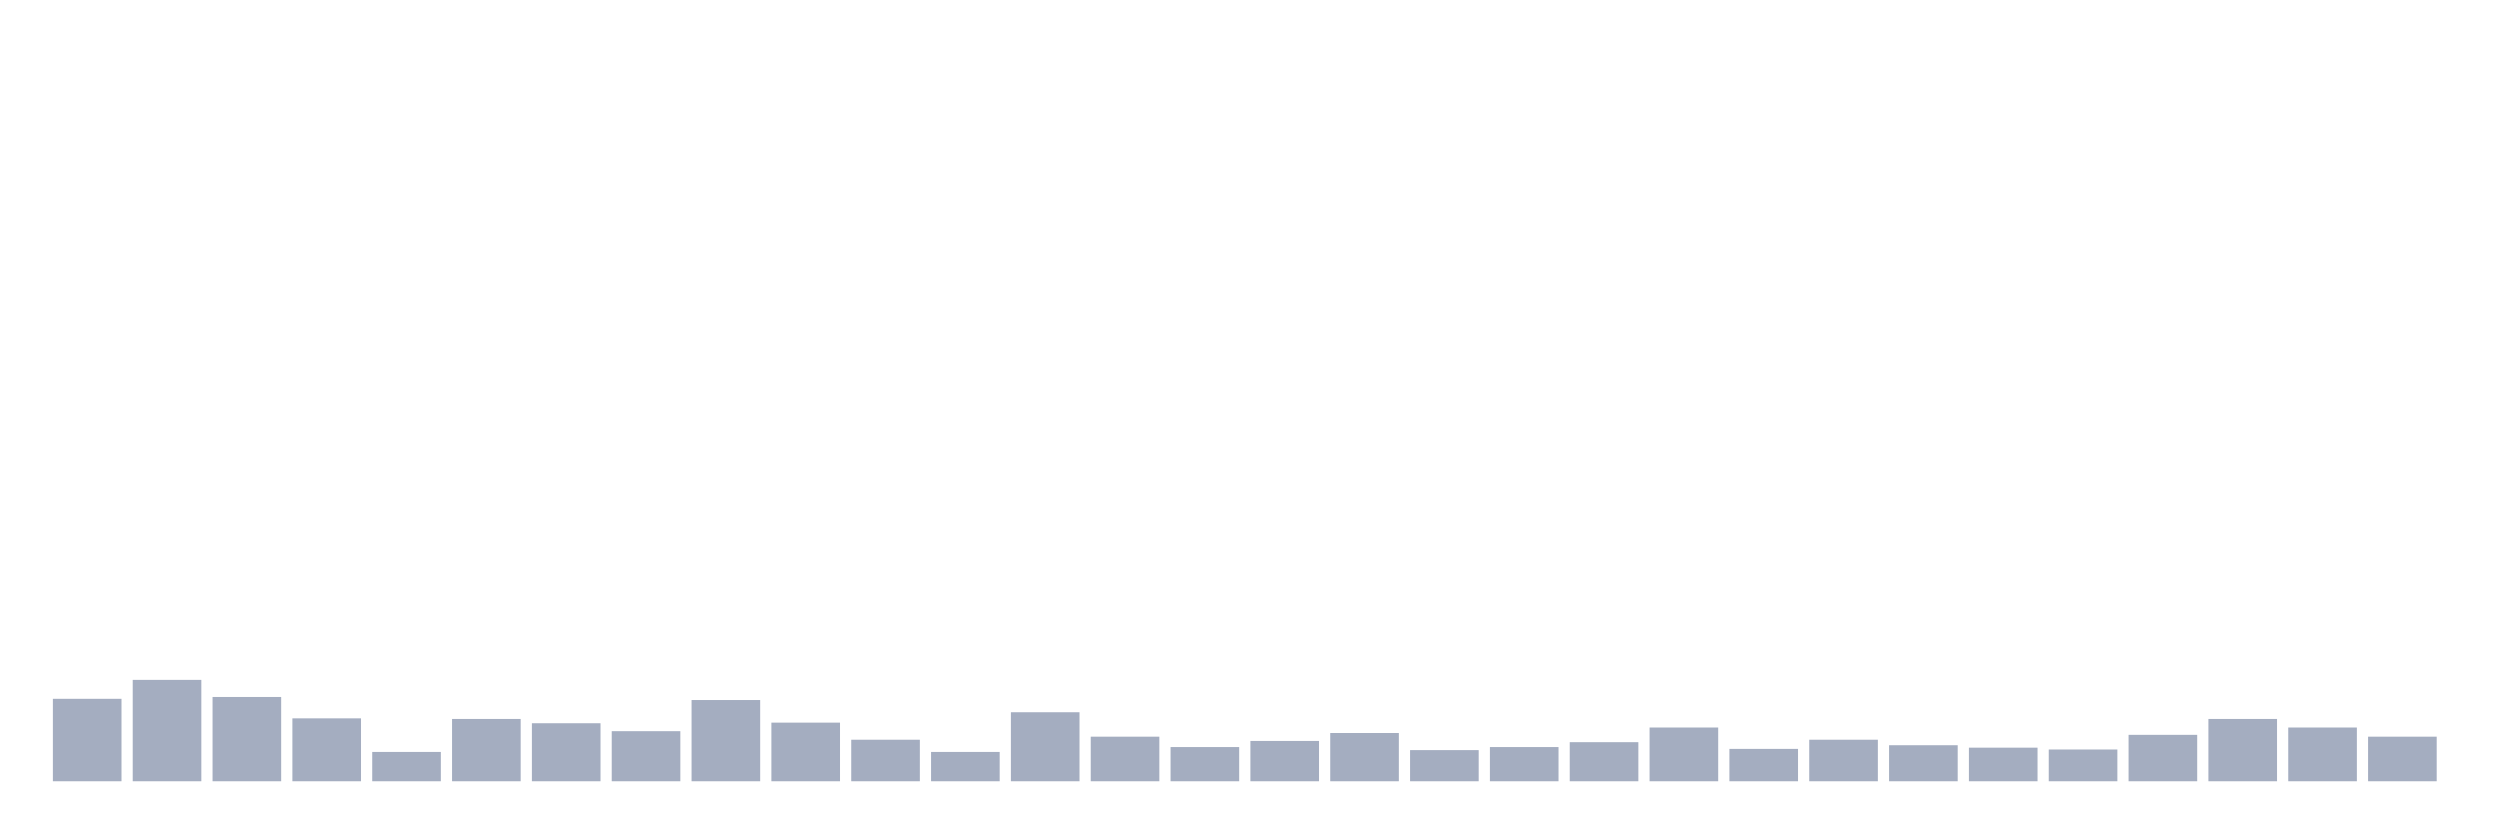 <svg xmlns="http://www.w3.org/2000/svg" viewBox="0 0 480 160"><g transform="translate(10,10)"><rect class="bar" x="0.153" width="13.175" y="124.171" height="15.829" fill="rgb(164,173,192)"></rect><rect class="bar" x="15.482" width="13.175" y="120.536" height="19.464" fill="rgb(164,173,192)"></rect><rect class="bar" x="30.81" width="13.175" y="123.819" height="16.181" fill="rgb(164,173,192)"></rect><rect class="bar" x="46.138" width="13.175" y="127.923" height="12.077" fill="rgb(164,173,192)"></rect><rect class="bar" x="61.466" width="13.175" y="134.372" height="5.628" fill="rgb(164,173,192)"></rect><rect class="bar" x="76.794" width="13.175" y="128.04" height="11.96" fill="rgb(164,173,192)"></rect><rect class="bar" x="92.123" width="13.175" y="128.861" height="11.139" fill="rgb(164,173,192)"></rect><rect class="bar" x="107.451" width="13.175" y="130.385" height="9.615" fill="rgb(164,173,192)"></rect><rect class="bar" x="122.779" width="13.175" y="124.405" height="15.595" fill="rgb(164,173,192)"></rect><rect class="bar" x="138.107" width="13.175" y="128.744" height="11.256" fill="rgb(164,173,192)"></rect><rect class="bar" x="153.436" width="13.175" y="132.027" height="7.973" fill="rgb(164,173,192)"></rect><rect class="bar" x="168.764" width="13.175" y="134.372" height="5.628" fill="rgb(164,173,192)"></rect><rect class="bar" x="184.092" width="13.175" y="126.75" height="13.25" fill="rgb(164,173,192)"></rect><rect class="bar" x="199.42" width="13.175" y="131.441" height="8.559" fill="rgb(164,173,192)"></rect><rect class="bar" x="214.748" width="13.175" y="133.434" height="6.566" fill="rgb(164,173,192)"></rect><rect class="bar" x="230.077" width="13.175" y="132.261" height="7.739" fill="rgb(164,173,192)"></rect><rect class="bar" x="245.405" width="13.175" y="130.737" height="9.263" fill="rgb(164,173,192)"></rect><rect class="bar" x="260.733" width="13.175" y="134.02" height="5.98" fill="rgb(164,173,192)"></rect><rect class="bar" x="276.061" width="13.175" y="133.434" height="6.566" fill="rgb(164,173,192)"></rect><rect class="bar" x="291.39" width="13.175" y="132.496" height="7.504" fill="rgb(164,173,192)"></rect><rect class="bar" x="306.718" width="13.175" y="129.682" height="10.318" fill="rgb(164,173,192)"></rect><rect class="bar" x="322.046" width="13.175" y="133.786" height="6.214" fill="rgb(164,173,192)"></rect><rect class="bar" x="337.374" width="13.175" y="132.027" height="7.973" fill="rgb(164,173,192)"></rect><rect class="bar" x="352.702" width="13.175" y="133.082" height="6.918" fill="rgb(164,173,192)"></rect><rect class="bar" x="368.031" width="13.175" y="133.551" height="6.449" fill="rgb(164,173,192)"></rect><rect class="bar" x="383.359" width="13.175" y="133.903" height="6.097" fill="rgb(164,173,192)"></rect><rect class="bar" x="398.687" width="13.175" y="131.089" height="8.911" fill="rgb(164,173,192)"></rect><rect class="bar" x="414.015" width="13.175" y="128.04" height="11.96" fill="rgb(164,173,192)"></rect><rect class="bar" x="429.344" width="13.175" y="129.682" height="10.318" fill="rgb(164,173,192)"></rect><rect class="bar" x="444.672" width="13.175" y="131.441" height="8.559" fill="rgb(164,173,192)"></rect></g></svg>